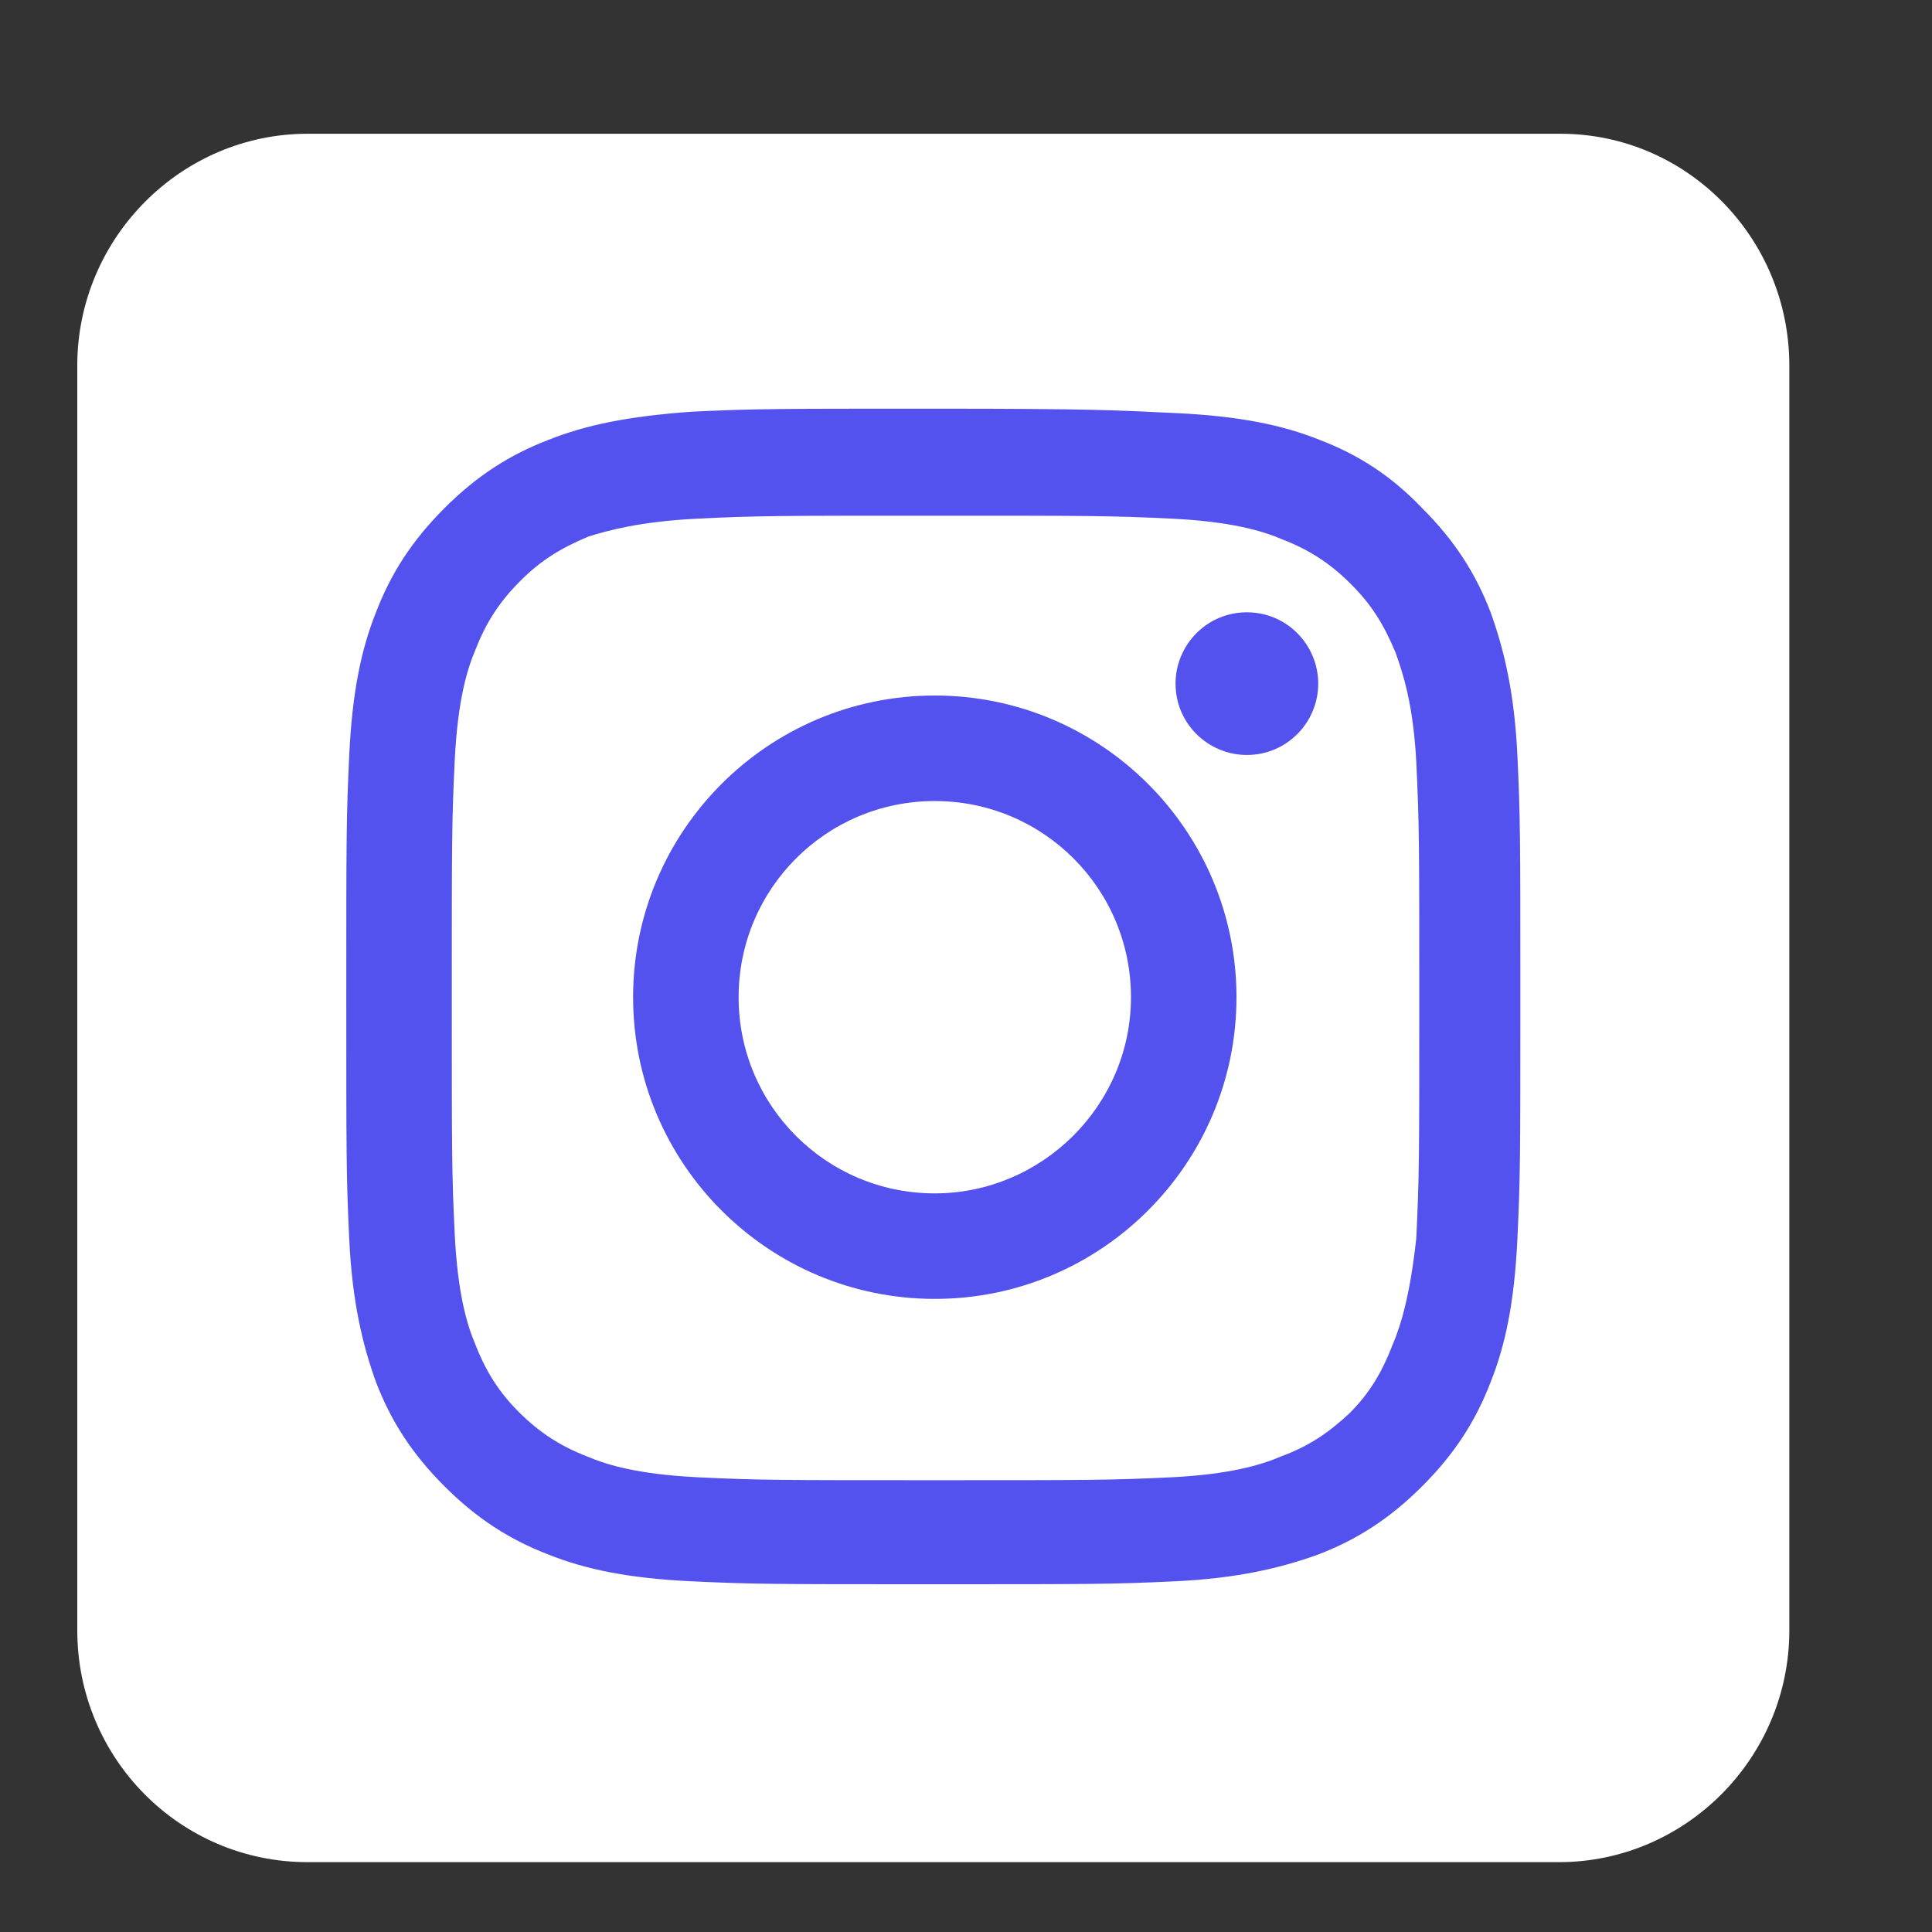 <?xml version="1.0" encoding="utf-8"?>
<!-- Generator: Adobe Illustrator 24.0.2, SVG Export Plug-In . SVG Version: 6.00 Build 0)  -->
<svg version="1.1" id="Capa_1" xmlns="http://www.w3.org/2000/svg" xmlns:xlink="http://www.w3.org/1999/xlink" x="0px" y="0px"
	 viewBox="0 0 13 13" style="enable-background:new 0 0 13 13;" xml:space="preserve">
<rect x="0" y="0" width="13" height="13" fill="#333333" stroke="none"/>
<style type="text/css">
	.st0{fill:#FFFFFF;}
	.st1{fill:#5352EE;}
</style>
<g>
	<path class="st0" d="M10.5,0.9H2.07c-0.85,0-1.55,0.7-1.55,1.56v8.51c0,0.86,0.69,1.56,1.55,1.56h8.42c0.85,0,1.55-0.7,1.55-1.56
		V2.46C12.04,1.6,11.35,0.9,10.5,0.9z"/>
	<g>
		<g>
			<path class="st1" d="M6.29,3.47c1.06,0,1.18,0,1.6,0.02c0.39,0.02,0.6,0.08,0.74,0.14c0.18,0.07,0.32,0.16,0.46,0.3
				c0.14,0.14,0.22,0.27,0.3,0.46c0.05,0.14,0.12,0.35,0.14,0.74c0.02,0.42,0.02,0.54,0.02,1.6c0,1.06,0,1.18-0.02,1.6
				C9.49,8.7,9.43,8.91,9.37,9.05C9.3,9.23,9.22,9.37,9.08,9.51C8.94,9.64,8.81,9.73,8.62,9.8C8.48,9.86,8.27,9.92,7.89,9.94
				c-0.42,0.02-0.54,0.02-1.6,0.02s-1.18,0-1.6-0.02C4.3,9.92,4.09,9.86,3.95,9.8c-0.18-0.07-0.32-0.16-0.46-0.3
				C3.36,9.37,3.27,9.23,3.2,9.05C3.14,8.91,3.08,8.7,3.06,8.31C3.04,7.9,3.04,7.77,3.04,6.71c0-1.06,0-1.18,0.02-1.6
				c0.02-0.39,0.08-0.6,0.14-0.74c0.07-0.18,0.16-0.32,0.3-0.46c0.14-0.14,0.27-0.22,0.46-0.3C4.09,3.57,4.3,3.51,4.69,3.49
				C5.1,3.47,5.23,3.47,6.29,3.47 M6.29,2.75c-1.08,0-1.21,0-1.63,0.02C4.23,2.8,3.94,2.86,3.69,2.96c-0.26,0.1-0.48,0.24-0.7,0.46
				c-0.22,0.22-0.36,0.44-0.46,0.7c-0.1,0.25-0.16,0.54-0.18,0.96C2.33,5.5,2.33,5.64,2.33,6.71s0,1.21,0.02,1.63
				c0.02,0.42,0.09,0.71,0.18,0.96c0.1,0.26,0.24,0.48,0.46,0.7c0.22,0.22,0.44,0.36,0.7,0.46c0.25,0.1,0.54,0.16,0.96,0.18
				c0.42,0.02,0.56,0.02,1.63,0.02c1.08,0,1.21,0,1.63-0.02c0.42-0.02,0.71-0.09,0.96-0.18c0.26-0.1,0.48-0.24,0.7-0.46
				c0.22-0.22,0.36-0.44,0.46-0.7c0.1-0.25,0.16-0.54,0.18-0.96c0.02-0.42,0.02-0.56,0.02-1.63s0-1.21-0.02-1.63
				c-0.02-0.42-0.09-0.71-0.18-0.96c-0.1-0.26-0.24-0.48-0.46-0.7C9.36,3.2,9.14,3.06,8.88,2.96C8.63,2.86,8.34,2.8,7.92,2.78
				C7.5,2.76,7.36,2.75,6.29,2.75"/>
			<path class="st1" d="M6.29,4.68c-1.12,0-2.03,0.91-2.03,2.03c0,1.12,0.91,2.03,2.03,2.03c1.12,0,2.03-0.91,2.03-2.03
				C8.32,5.59,7.41,4.68,6.29,4.68 M6.29,8.03c-0.73,0-1.32-0.59-1.32-1.32c0-0.73,0.59-1.32,1.32-1.32c0.73,0,1.32,0.59,1.32,1.32
				C7.61,7.44,7.01,8.03,6.29,8.03"/>
			<path class="st1" d="M8.87,4.6c0,0.26-0.21,0.48-0.48,0.48c-0.26,0-0.48-0.21-0.48-0.48c0-0.26,0.21-0.48,0.48-0.48
				C8.66,4.12,8.87,4.34,8.87,4.6"/>
		</g>
	</g>
</g>
</svg>
